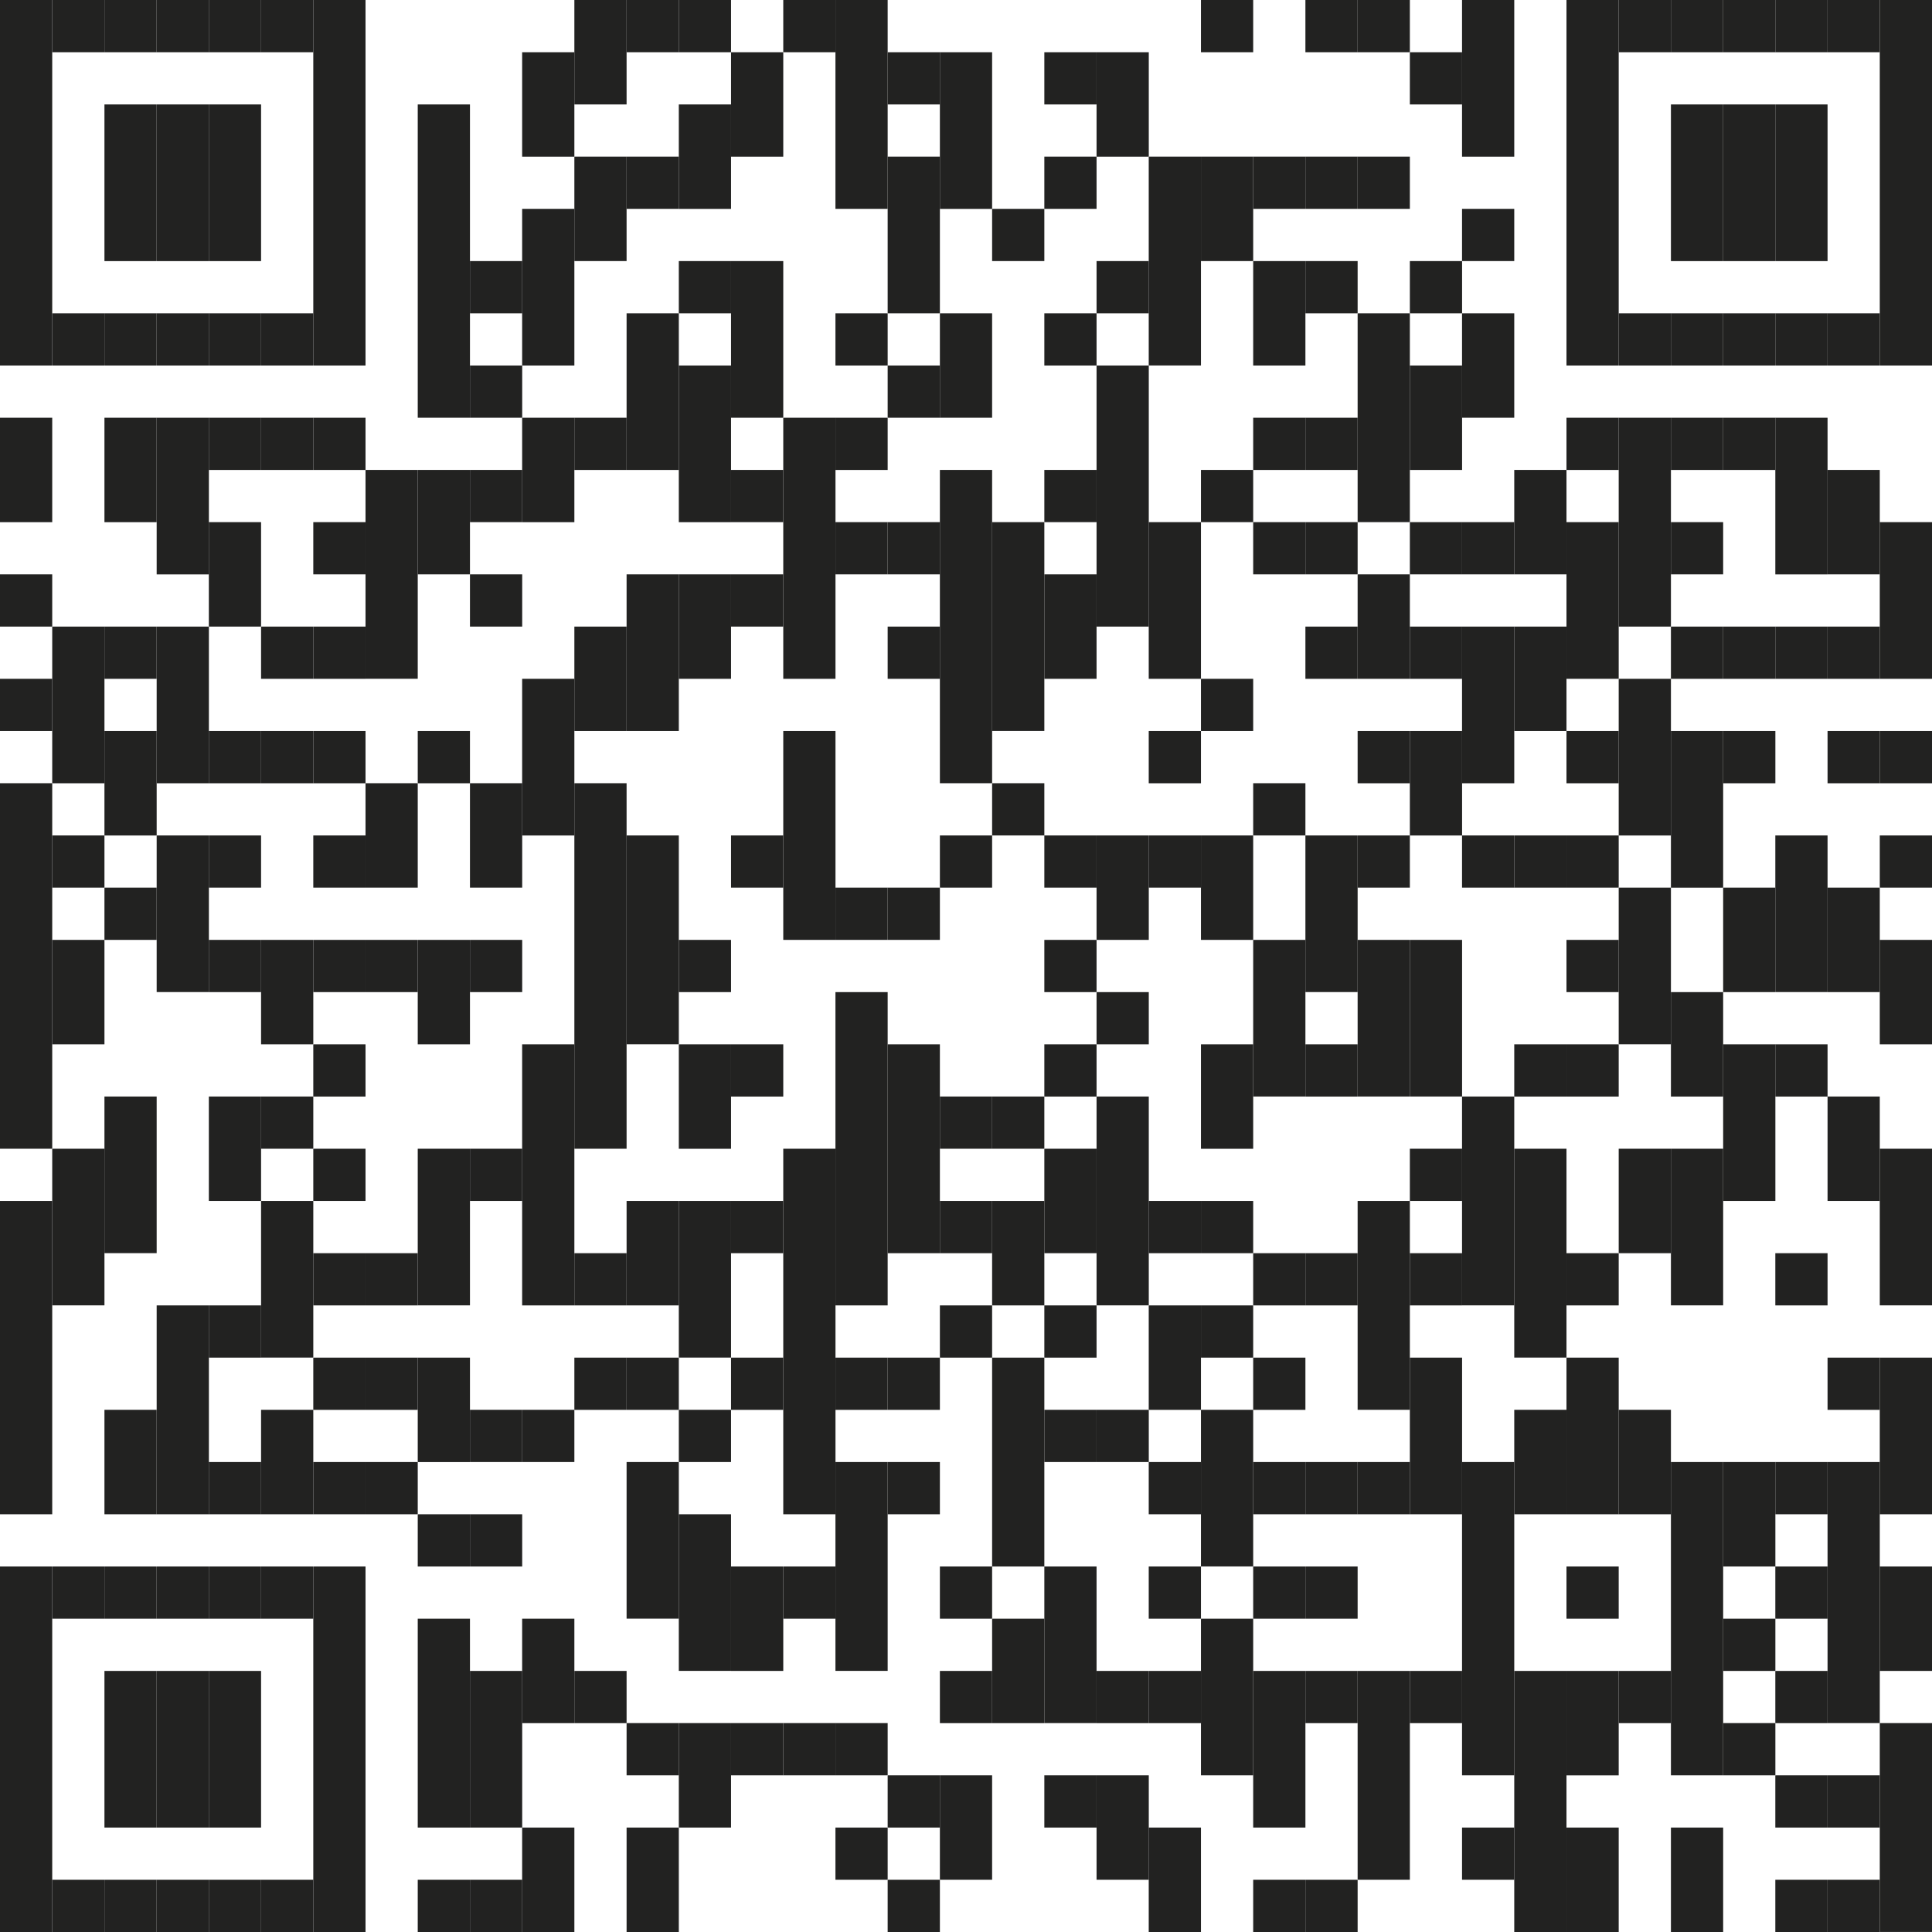 <?xml version="1.0" encoding="UTF-8"?><svg id="Livello_1" xmlns="http://www.w3.org/2000/svg" viewBox="0 0 430.25 430.25"><defs><style>.cls-1{fill:#222221;}</style></defs><rect class="cls-1" width="11.63" height="81.4"/><rect class="cls-1" y="93.03" width="11.63" height="23.26"/><rect class="cls-1" y="127.91" width="11.63" height="11.63"/><rect class="cls-1" y="151.17" width="11.63" height="11.63"/><rect class="cls-1" y="174.42" width="11.63" height="81.4"/><rect class="cls-1" y="267.45" width="11.63" height="69.77"/><rect class="cls-1" y="348.85" width="11.63" height="81.4"/><rect class="cls-1" x="11.63" width="11.63" height="11.63"/><rect class="cls-1" x="11.63" y="69.77" width="11.63" height="11.63"/><rect class="cls-1" x="11.63" y="139.54" width="11.63" height="34.89"/><rect class="cls-1" x="11.63" y="186.05" width="11.63" height="11.63"/><rect class="cls-1" x="11.63" y="209.31" width="11.63" height="23.26"/><rect class="cls-1" x="11.63" y="255.82" width="11.63" height="34.88"/><rect class="cls-1" x="11.63" y="348.85" width="11.63" height="11.63"/><rect class="cls-1" x="11.63" y="418.62" width="11.63" height="11.63"/><rect class="cls-1" x="23.26" width="11.63" height="11.63"/><rect class="cls-1" x="23.26" y="23.26" width="11.63" height="34.89"/><rect class="cls-1" x="23.26" y="69.77" width="11.63" height="11.63"/><rect class="cls-1" x="23.26" y="93.03" width="11.63" height="23.26"/><rect class="cls-1" x="23.26" y="139.54" width="11.63" height="11.63"/><rect class="cls-1" x="23.26" y="162.8" width="11.63" height="23.26"/><rect class="cls-1" x="23.26" y="197.68" width="11.63" height="11.63"/><rect class="cls-1" x="23.26" y="244.19" width="11.63" height="34.88"/><rect class="cls-1" x="23.26" y="313.96" width="11.63" height="23.26"/><rect class="cls-1" x="23.26" y="348.85" width="11.63" height="11.63"/><rect class="cls-1" x="23.26" y="372.11" width="11.63" height="34.88"/><rect class="cls-1" x="23.26" y="418.62" width="11.63" height="11.63"/><rect class="cls-1" x="34.89" width="11.63" height="11.63"/><rect class="cls-1" x="34.89" y="23.26" width="11.63" height="34.89"/><rect class="cls-1" x="34.89" y="69.77" width="11.63" height="11.63"/><rect class="cls-1" x="34.89" y="93.03" width="11.63" height="34.89"/><rect class="cls-1" x="34.89" y="139.54" width="11.63" height="34.89"/><rect class="cls-1" x="34.89" y="186.05" width="11.63" height="34.88"/><rect class="cls-1" x="34.89" y="290.71" width="11.63" height="46.51"/><rect class="cls-1" x="34.89" y="348.85" width="11.63" height="11.63"/><rect class="cls-1" x="34.89" y="372.11" width="11.63" height="34.88"/><rect class="cls-1" x="34.89" y="418.62" width="11.63" height="11.63"/><rect class="cls-1" x="46.51" width="11.63" height="11.63"/><rect class="cls-1" x="46.51" y="23.26" width="11.63" height="34.89"/><rect class="cls-1" x="46.51" y="69.77" width="11.63" height="11.63"/><rect class="cls-1" x="46.51" y="93.03" width="11.63" height="11.63"/><rect class="cls-1" x="46.51" y="116.28" width="11.63" height="23.26"/><rect class="cls-1" x="46.51" y="162.8" width="11.63" height="11.63"/><rect class="cls-1" x="46.51" y="186.05" width="11.63" height="11.63"/><rect class="cls-1" x="46.51" y="209.31" width="11.63" height="11.63"/><rect class="cls-1" x="46.51" y="244.19" width="11.63" height="23.26"/><rect class="cls-1" x="46.51" y="290.71" width="11.63" height="11.63"/><rect class="cls-1" x="46.51" y="325.59" width="11.63" height="11.63"/><rect class="cls-1" x="46.51" y="348.85" width="11.63" height="11.63"/><rect class="cls-1" x="46.51" y="372.11" width="11.63" height="34.88"/><rect class="cls-1" x="46.51" y="418.62" width="11.63" height="11.63"/><rect class="cls-1" x="58.14" width="11.63" height="11.63"/><rect class="cls-1" x="58.14" y="69.77" width="11.63" height="11.63"/><rect class="cls-1" x="58.14" y="93.03" width="11.63" height="11.63"/><rect class="cls-1" x="58.14" y="139.54" width="11.63" height="11.63"/><rect class="cls-1" x="58.14" y="162.8" width="11.63" height="11.63"/><rect class="cls-1" x="58.14" y="209.31" width="11.63" height="23.26"/><rect class="cls-1" x="58.14" y="244.19" width="11.63" height="11.63"/><rect class="cls-1" x="58.14" y="267.45" width="11.63" height="34.88"/><rect class="cls-1" x="58.14" y="313.96" width="11.63" height="23.26"/><rect class="cls-1" x="58.14" y="348.85" width="11.63" height="11.63"/><rect class="cls-1" x="58.14" y="418.62" width="11.63" height="11.63"/><rect class="cls-1" x="69.77" width="11.63" height="81.4"/><rect class="cls-1" x="69.77" y="93.03" width="11.63" height="11.63"/><rect class="cls-1" x="69.77" y="116.28" width="11.63" height="11.63"/><rect class="cls-1" x="69.77" y="139.54" width="11.63" height="11.63"/><rect class="cls-1" x="69.77" y="162.8" width="11.63" height="11.63"/><rect class="cls-1" x="69.77" y="186.05" width="11.63" height="11.63"/><rect class="cls-1" x="69.77" y="209.31" width="11.63" height="11.63"/><rect class="cls-1" x="69.77" y="232.57" width="11.63" height="11.63"/><rect class="cls-1" x="69.77" y="255.82" width="11.63" height="11.63"/><rect class="cls-1" x="69.77" y="279.08" width="11.63" height="11.63"/><rect class="cls-1" x="69.77" y="302.34" width="11.63" height="11.63"/><rect class="cls-1" x="69.77" y="325.59" width="11.63" height="11.63"/><rect class="cls-1" x="69.77" y="348.85" width="11.63" height="81.4"/><rect class="cls-1" x="81.4" y="104.65" width="11.63" height="46.51"/><rect class="cls-1" x="81.4" y="174.42" width="11.63" height="23.26"/><rect class="cls-1" x="81.4" y="209.31" width="11.63" height="11.63"/><rect class="cls-1" x="81.4" y="279.08" width="11.63" height="11.63"/><rect class="cls-1" x="81.4" y="302.34" width="11.63" height="11.63"/><rect class="cls-1" x="81.4" y="325.59" width="11.63" height="11.63"/><rect class="cls-1" x="93.03" y="23.26" width="11.63" height="69.77"/><rect class="cls-1" x="93.03" y="104.65" width="11.63" height="23.26"/><rect class="cls-1" x="93.03" y="162.8" width="11.63" height="11.63"/><rect class="cls-1" x="93.03" y="209.31" width="11.63" height="23.26"/><rect class="cls-1" x="93.03" y="255.82" width="11.63" height="34.88"/><rect class="cls-1" x="93.03" y="302.34" width="11.63" height="23.26"/><rect class="cls-1" x="93.03" y="337.22" width="11.63" height="11.63"/><rect class="cls-1" x="93.03" y="360.48" width="11.63" height="46.51"/><rect class="cls-1" x="93.03" y="418.62" width="11.63" height="11.63"/><rect class="cls-1" x="104.66" y="58.14" width="11.63" height="11.63"/><rect class="cls-1" x="104.66" y="81.4" width="11.63" height="11.63"/><rect class="cls-1" x="104.66" y="104.65" width="11.63" height="11.63"/><rect class="cls-1" x="104.66" y="127.91" width="11.63" height="11.63"/><rect class="cls-1" x="104.66" y="174.42" width="11.63" height="23.26"/><rect class="cls-1" x="104.66" y="209.31" width="11.63" height="11.63"/><rect class="cls-1" x="104.66" y="255.82" width="11.63" height="11.63"/><rect class="cls-1" x="104.66" y="313.96" width="11.63" height="11.63"/><rect class="cls-1" x="104.66" y="337.22" width="11.63" height="11.63"/><rect class="cls-1" x="104.66" y="372.11" width="11.63" height="34.88"/><rect class="cls-1" x="104.66" y="418.62" width="11.63" height="11.63"/><rect class="cls-1" x="116.28" y="11.63" width="11.63" height="23.26"/><rect class="cls-1" x="116.28" y="46.51" width="11.63" height="34.89"/><rect class="cls-1" x="116.28" y="93.03" width="11.63" height="23.26"/><rect class="cls-1" x="116.28" y="151.17" width="11.63" height="34.89"/><rect class="cls-1" x="116.28" y="232.57" width="11.63" height="58.14"/><rect class="cls-1" x="116.28" y="313.96" width="11.63" height="11.63"/><rect class="cls-1" x="116.28" y="360.48" width="11.63" height="23.26"/><rect class="cls-1" x="116.28" y="406.99" width="11.63" height="23.26"/><rect class="cls-1" x="127.91" width="11.63" height="23.26"/><rect class="cls-1" x="127.91" y="34.88" width="11.63" height="23.26"/><rect class="cls-1" x="127.91" y="93.03" width="11.63" height="11.63"/><rect class="cls-1" x="127.91" y="139.54" width="11.63" height="23.26"/><rect class="cls-1" x="127.91" y="174.42" width="11.63" height="81.4"/><rect class="cls-1" x="127.91" y="279.08" width="11.63" height="11.63"/><rect class="cls-1" x="127.91" y="302.34" width="11.63" height="11.63"/><rect class="cls-1" x="127.91" y="372.11" width="11.63" height="11.63"/><rect class="cls-1" x="139.54" width="11.63" height="11.63"/><rect class="cls-1" x="139.54" y="34.88" width="11.63" height="11.63"/><rect class="cls-1" x="139.54" y="69.77" width="11.63" height="34.89"/><rect class="cls-1" x="139.54" y="127.91" width="11.63" height="34.89"/><rect class="cls-1" x="139.54" y="186.05" width="11.63" height="46.51"/><rect class="cls-1" x="139.54" y="267.45" width="11.63" height="23.26"/><rect class="cls-1" x="139.54" y="302.34" width="11.63" height="11.63"/><rect class="cls-1" x="139.54" y="325.59" width="11.63" height="34.88"/><rect class="cls-1" x="139.54" y="383.73" width="11.63" height="11.63"/><rect class="cls-1" x="139.54" y="406.99" width="11.63" height="23.26"/><rect class="cls-1" x="151.17" width="11.63" height="11.63"/><rect class="cls-1" x="151.17" y="23.26" width="11.63" height="23.26"/><rect class="cls-1" x="151.17" y="58.14" width="11.63" height="11.63"/><rect class="cls-1" x="151.17" y="81.4" width="11.63" height="34.89"/><rect class="cls-1" x="151.17" y="127.91" width="11.63" height="23.26"/><rect class="cls-1" x="151.17" y="209.31" width="11.63" height="11.63"/><rect class="cls-1" x="151.17" y="232.57" width="11.63" height="23.26"/><rect class="cls-1" x="151.17" y="267.45" width="11.63" height="34.88"/><rect class="cls-1" x="151.17" y="313.96" width="11.63" height="11.63"/><rect class="cls-1" x="151.17" y="337.22" width="11.63" height="34.88"/><rect class="cls-1" x="151.17" y="383.73" width="11.63" height="23.26"/><rect class="cls-1" x="162.8" y="11.63" width="11.63" height="23.26"/><rect class="cls-1" x="162.8" y="58.14" width="11.63" height="34.89"/><rect class="cls-1" x="162.8" y="104.65" width="11.63" height="11.63"/><rect class="cls-1" x="162.8" y="127.91" width="11.63" height="11.63"/><rect class="cls-1" x="162.8" y="186.05" width="11.63" height="11.63"/><rect class="cls-1" x="162.8" y="232.57" width="11.63" height="11.63"/><rect class="cls-1" x="162.8" y="267.45" width="11.63" height="11.63"/><rect class="cls-1" x="162.8" y="302.34" width="11.63" height="11.63"/><rect class="cls-1" x="162.8" y="348.85" width="11.63" height="23.26"/><rect class="cls-1" x="162.8" y="383.73" width="11.63" height="11.63"/><rect class="cls-1" x="174.43" width="11.63" height="11.63"/><rect class="cls-1" x="174.43" y="93.03" width="11.63" height="58.14"/><rect class="cls-1" x="174.43" y="162.8" width="11.63" height="46.51"/><rect class="cls-1" x="174.43" y="255.82" width="11.63" height="81.4"/><rect class="cls-1" x="174.43" y="348.85" width="11.63" height="11.63"/><rect class="cls-1" x="174.43" y="383.73" width="11.63" height="11.63"/><rect class="cls-1" x="186.05" width="11.63" height="46.51"/><rect class="cls-1" x="186.05" y="69.77" width="11.63" height="11.63"/><rect class="cls-1" x="186.05" y="93.03" width="11.63" height="11.63"/><rect class="cls-1" x="186.05" y="116.28" width="11.63" height="11.63"/><rect class="cls-1" x="186.05" y="197.68" width="11.63" height="11.63"/><rect class="cls-1" x="186.05" y="220.94" width="11.63" height="69.77"/><rect class="cls-1" x="186.05" y="302.34" width="11.63" height="11.63"/><rect class="cls-1" x="186.05" y="325.59" width="11.63" height="46.51"/><rect class="cls-1" x="186.05" y="383.73" width="11.63" height="11.63"/><rect class="cls-1" x="186.05" y="406.99" width="11.63" height="11.63"/><rect class="cls-1" x="197.68" y="11.63" width="11.63" height="11.63"/><rect class="cls-1" x="197.68" y="34.88" width="11.63" height="34.89"/><rect class="cls-1" x="197.68" y="81.4" width="11.63" height="11.63"/><rect class="cls-1" x="197.68" y="116.28" width="11.63" height="11.63"/><rect class="cls-1" x="197.68" y="139.54" width="11.63" height="11.63"/><rect class="cls-1" x="197.68" y="197.68" width="11.63" height="11.63"/><rect class="cls-1" x="197.68" y="232.57" width="11.63" height="46.51"/><rect class="cls-1" x="197.68" y="302.34" width="11.63" height="11.63"/><rect class="cls-1" x="197.68" y="325.59" width="11.63" height="11.63"/><rect class="cls-1" x="197.68" y="395.36" width="11.63" height="11.63"/><rect class="cls-1" x="197.68" y="418.62" width="11.63" height="11.63"/><rect class="cls-1" x="209.31" y="11.63" width="11.63" height="34.89"/><rect class="cls-1" x="209.31" y="69.77" width="11.63" height="23.26"/><rect class="cls-1" x="209.31" y="104.65" width="11.63" height="69.77"/><rect class="cls-1" x="209.31" y="186.05" width="11.63" height="11.63"/><rect class="cls-1" x="209.31" y="244.19" width="11.63" height="11.63"/><rect class="cls-1" x="209.31" y="267.45" width="11.63" height="11.63"/><rect class="cls-1" x="209.31" y="290.71" width="11.63" height="11.63"/><rect class="cls-1" x="209.31" y="348.85" width="11.63" height="11.63"/><rect class="cls-1" x="209.31" y="372.11" width="11.63" height="11.63"/><rect class="cls-1" x="209.31" y="395.36" width="11.63" height="23.26"/><rect class="cls-1" x="220.94" y="46.51" width="11.63" height="11.63"/><rect class="cls-1" x="220.94" y="116.28" width="11.63" height="46.51"/><rect class="cls-1" x="220.94" y="174.42" width="11.63" height="11.63"/><rect class="cls-1" x="220.94" y="244.19" width="11.63" height="11.63"/><rect class="cls-1" x="220.94" y="267.45" width="11.63" height="23.26"/><rect class="cls-1" x="220.94" y="302.34" width="11.63" height="46.51"/><rect class="cls-1" x="220.94" y="360.48" width="11.63" height="23.26"/><rect class="cls-1" x="232.57" y="11.63" width="11.63" height="11.63"/><rect class="cls-1" x="232.57" y="34.88" width="11.63" height="11.63"/><rect class="cls-1" x="232.57" y="69.77" width="11.63" height="11.63"/><rect class="cls-1" x="232.57" y="104.65" width="11.63" height="11.63"/><rect class="cls-1" x="232.57" y="127.91" width="11.63" height="23.26"/><rect class="cls-1" x="232.57" y="186.05" width="11.63" height="11.63"/><rect class="cls-1" x="232.57" y="209.31" width="11.63" height="11.63"/><rect class="cls-1" x="232.57" y="232.57" width="11.63" height="11.63"/><rect class="cls-1" x="232.57" y="255.82" width="11.63" height="23.26"/><rect class="cls-1" x="232.57" y="290.71" width="11.63" height="11.63"/><rect class="cls-1" x="232.57" y="313.96" width="11.63" height="11.63"/><rect class="cls-1" x="232.57" y="348.85" width="11.63" height="34.88"/><rect class="cls-1" x="232.57" y="395.36" width="11.63" height="11.63"/><rect class="cls-1" x="244.2" y="11.63" width="11.63" height="23.26"/><rect class="cls-1" x="244.2" y="58.14" width="11.63" height="11.63"/><rect class="cls-1" x="244.2" y="81.4" width="11.63" height="58.14"/><rect class="cls-1" x="244.2" y="186.05" width="11.63" height="23.26"/><rect class="cls-1" x="244.2" y="220.94" width="11.63" height="11.63"/><rect class="cls-1" x="244.2" y="244.19" width="11.63" height="46.51"/><rect class="cls-1" x="244.2" y="313.96" width="11.63" height="11.63"/><rect class="cls-1" x="244.2" y="372.11" width="11.63" height="11.63"/><rect class="cls-1" x="244.2" y="395.36" width="11.63" height="23.26"/><rect class="cls-1" x="255.82" y="34.88" width="11.63" height="46.51"/><rect class="cls-1" x="255.82" y="116.28" width="11.63" height="34.89"/><rect class="cls-1" x="255.82" y="162.8" width="11.63" height="11.63"/><rect class="cls-1" x="255.82" y="186.05" width="11.63" height="11.63"/><rect class="cls-1" x="255.82" y="267.45" width="11.63" height="11.63"/><rect class="cls-1" x="255.82" y="290.71" width="11.63" height="23.26"/><rect class="cls-1" x="255.82" y="325.59" width="11.63" height="11.63"/><rect class="cls-1" x="255.82" y="348.85" width="11.63" height="11.63"/><rect class="cls-1" x="255.82" y="372.11" width="11.63" height="11.63"/><rect class="cls-1" x="255.82" y="406.99" width="11.63" height="23.26"/><rect class="cls-1" x="267.45" width="11.63" height="11.63"/><rect class="cls-1" x="267.45" y="34.88" width="11.63" height="23.26"/><rect class="cls-1" x="267.45" y="104.65" width="11.63" height="11.63"/><rect class="cls-1" x="267.45" y="151.17" width="11.63" height="11.63"/><rect class="cls-1" x="267.45" y="186.05" width="11.63" height="23.26"/><rect class="cls-1" x="267.45" y="232.57" width="11.63" height="23.26"/><rect class="cls-1" x="267.45" y="267.45" width="11.63" height="11.63"/><rect class="cls-1" x="267.45" y="290.71" width="11.63" height="11.63"/><rect class="cls-1" x="267.45" y="313.96" width="11.63" height="34.88"/><rect class="cls-1" x="267.45" y="360.48" width="11.63" height="34.88"/><rect class="cls-1" x="279.08" y="34.88" width="11.63" height="11.63"/><rect class="cls-1" x="279.08" y="58.14" width="11.63" height="23.26"/><rect class="cls-1" x="279.08" y="93.03" width="11.63" height="11.63"/><rect class="cls-1" x="279.08" y="116.28" width="11.63" height="11.63"/><rect class="cls-1" x="279.08" y="174.42" width="11.63" height="11.63"/><rect class="cls-1" x="279.08" y="209.31" width="11.63" height="34.88"/><rect class="cls-1" x="279.08" y="279.08" width="11.63" height="11.63"/><rect class="cls-1" x="279.08" y="302.34" width="11.63" height="11.63"/><rect class="cls-1" x="279.08" y="325.59" width="11.63" height="11.63"/><rect class="cls-1" x="279.08" y="348.85" width="11.63" height="11.63"/><rect class="cls-1" x="279.08" y="372.11" width="11.63" height="34.88"/><rect class="cls-1" x="279.08" y="418.62" width="11.63" height="11.63"/><rect class="cls-1" x="290.71" width="11.63" height="11.63"/><rect class="cls-1" x="290.71" y="34.88" width="11.63" height="11.63"/><rect class="cls-1" x="290.71" y="58.14" width="11.63" height="11.63"/><rect class="cls-1" x="290.71" y="93.03" width="11.63" height="11.63"/><rect class="cls-1" x="290.71" y="116.28" width="11.63" height="11.63"/><rect class="cls-1" x="290.71" y="139.54" width="11.63" height="11.63"/><rect class="cls-1" x="290.71" y="186.05" width="11.63" height="34.88"/><rect class="cls-1" x="290.71" y="232.57" width="11.63" height="11.63"/><rect class="cls-1" x="290.71" y="279.08" width="11.63" height="11.63"/><rect class="cls-1" x="290.71" y="325.59" width="11.63" height="11.63"/><rect class="cls-1" x="290.71" y="348.85" width="11.63" height="11.63"/><rect class="cls-1" x="290.71" y="372.11" width="11.63" height="11.63"/><rect class="cls-1" x="290.71" y="418.62" width="11.63" height="11.63"/><rect class="cls-1" x="302.34" width="11.63" height="11.63"/><rect class="cls-1" x="302.34" y="34.88" width="11.63" height="11.63"/><rect class="cls-1" x="302.34" y="69.77" width="11.63" height="46.51"/><rect class="cls-1" x="302.34" y="127.91" width="11.63" height="23.26"/><rect class="cls-1" x="302.34" y="162.8" width="11.63" height="11.63"/><rect class="cls-1" x="302.34" y="186.05" width="11.63" height="11.63"/><rect class="cls-1" x="302.34" y="209.31" width="11.63" height="34.88"/><rect class="cls-1" x="302.34" y="267.45" width="11.63" height="46.51"/><rect class="cls-1" x="302.34" y="325.59" width="11.63" height="11.63"/><rect class="cls-1" x="302.34" y="372.11" width="11.63" height="46.51"/><rect class="cls-1" x="313.97" y="11.63" width="11.63" height="11.63"/><rect class="cls-1" x="313.97" y="58.14" width="11.63" height="11.63"/><rect class="cls-1" x="313.97" y="81.4" width="11.63" height="23.26"/><rect class="cls-1" x="313.97" y="116.28" width="11.63" height="11.63"/><rect class="cls-1" x="313.97" y="139.54" width="11.63" height="11.63"/><rect class="cls-1" x="313.97" y="162.8" width="11.63" height="23.26"/><rect class="cls-1" x="313.97" y="209.31" width="11.63" height="34.88"/><rect class="cls-1" x="313.97" y="255.82" width="11.63" height="11.63"/><rect class="cls-1" x="313.97" y="279.08" width="11.63" height="11.63"/><rect class="cls-1" x="313.97" y="302.34" width="11.63" height="34.88"/><rect class="cls-1" x="313.97" y="372.11" width="11.63" height="11.63"/><rect class="cls-1" x="325.59" width="11.63" height="34.89"/><rect class="cls-1" x="325.59" y="46.51" width="11.63" height="11.63"/><rect class="cls-1" x="325.59" y="69.77" width="11.63" height="23.26"/><rect class="cls-1" x="325.59" y="116.28" width="11.63" height="11.63"/><rect class="cls-1" x="325.59" y="139.54" width="11.63" height="34.89"/><rect class="cls-1" x="325.59" y="186.05" width="11.63" height="11.63"/><rect class="cls-1" x="325.59" y="244.19" width="11.63" height="46.51"/><rect class="cls-1" x="325.59" y="325.59" width="11.63" height="69.77"/><rect class="cls-1" x="325.59" y="406.99" width="11.63" height="11.63"/><rect class="cls-1" x="337.22" y="104.65" width="11.63" height="23.26"/><rect class="cls-1" x="337.22" y="139.54" width="11.63" height="23.26"/><rect class="cls-1" x="337.22" y="186.05" width="11.63" height="11.63"/><rect class="cls-1" x="337.22" y="232.57" width="11.63" height="11.63"/><rect class="cls-1" x="337.22" y="255.82" width="11.63" height="46.51"/><rect class="cls-1" x="337.22" y="313.96" width="11.63" height="23.26"/><rect class="cls-1" x="337.22" y="372.11" width="11.63" height="58.14"/><rect class="cls-1" x="348.85" width="11.63" height="81.4"/><rect class="cls-1" x="348.85" y="93.03" width="11.63" height="11.63"/><rect class="cls-1" x="348.85" y="116.28" width="11.63" height="34.89"/><rect class="cls-1" x="348.85" y="162.8" width="11.63" height="11.63"/><rect class="cls-1" x="348.85" y="186.05" width="11.63" height="11.63"/><rect class="cls-1" x="348.85" y="209.31" width="11.63" height="11.63"/><rect class="cls-1" x="348.85" y="232.57" width="11.63" height="11.63"/><rect class="cls-1" x="348.85" y="279.08" width="11.63" height="11.63"/><rect class="cls-1" x="348.85" y="302.34" width="11.63" height="34.88"/><rect class="cls-1" x="348.85" y="348.85" width="11.63" height="11.63"/><rect class="cls-1" x="348.85" y="372.11" width="11.63" height="23.26"/><rect class="cls-1" x="348.85" y="406.99" width="11.63" height="23.26"/><rect class="cls-1" x="360.48" width="11.63" height="11.63"/><rect class="cls-1" x="360.48" y="69.77" width="11.63" height="11.63"/><rect class="cls-1" x="360.48" y="93.03" width="11.63" height="46.51"/><rect class="cls-1" x="360.48" y="151.17" width="11.63" height="34.89"/><rect class="cls-1" x="360.48" y="197.68" width="11.63" height="34.88"/><rect class="cls-1" x="360.48" y="255.82" width="11.63" height="23.26"/><rect class="cls-1" x="360.48" y="313.96" width="11.63" height="23.26"/><rect class="cls-1" x="360.48" y="372.11" width="11.63" height="11.63"/><rect class="cls-1" x="372.11" width="11.63" height="11.63"/><rect class="cls-1" x="372.11" y="23.26" width="11.63" height="34.89"/><rect class="cls-1" x="372.11" y="69.77" width="11.63" height="11.63"/><rect class="cls-1" x="372.11" y="93.03" width="11.63" height="11.63"/><rect class="cls-1" x="372.11" y="116.28" width="11.63" height="11.63"/><rect class="cls-1" x="372.11" y="139.54" width="11.63" height="11.63"/><rect class="cls-1" x="372.11" y="162.8" width="11.63" height="34.89"/><rect class="cls-1" x="372.11" y="220.94" width="11.63" height="23.26"/><rect class="cls-1" x="372.11" y="255.82" width="11.63" height="34.88"/><rect class="cls-1" x="372.11" y="325.59" width="11.63" height="69.77"/><rect class="cls-1" x="372.11" y="406.99" width="11.63" height="23.26"/><rect class="cls-1" x="383.74" width="11.63" height="11.63"/><rect class="cls-1" x="383.74" y="23.26" width="11.63" height="34.89"/><rect class="cls-1" x="383.74" y="69.77" width="11.63" height="11.63"/><rect class="cls-1" x="383.74" y="93.03" width="11.63" height="11.63"/><rect class="cls-1" x="383.74" y="139.54" width="11.63" height="11.63"/><rect class="cls-1" x="383.74" y="162.8" width="11.63" height="11.63"/><rect class="cls-1" x="383.74" y="197.68" width="11.63" height="23.26"/><rect class="cls-1" x="383.74" y="232.57" width="11.63" height="34.88"/><rect class="cls-1" x="383.74" y="325.59" width="11.63" height="23.26"/><rect class="cls-1" x="383.74" y="360.48" width="11.63" height="11.63"/><rect class="cls-1" x="383.74" y="383.73" width="11.63" height="11.63"/><rect class="cls-1" x="395.36" width="11.63" height="11.63"/><rect class="cls-1" x="395.36" y="23.26" width="11.63" height="34.89"/><rect class="cls-1" x="395.36" y="69.77" width="11.63" height="11.63"/><rect class="cls-1" x="395.36" y="93.03" width="11.63" height="34.89"/><rect class="cls-1" x="395.36" y="139.54" width="11.63" height="11.63"/><rect class="cls-1" x="395.36" y="186.05" width="11.63" height="34.88"/><rect class="cls-1" x="395.36" y="232.57" width="11.63" height="11.63"/><rect class="cls-1" x="395.36" y="279.08" width="11.63" height="11.63"/><rect class="cls-1" x="395.36" y="325.59" width="11.63" height="11.63"/><rect class="cls-1" x="395.36" y="348.85" width="11.63" height="11.63"/><rect class="cls-1" x="395.36" y="372.11" width="11.63" height="11.63"/><rect class="cls-1" x="395.36" y="395.36" width="11.63" height="11.63"/><rect class="cls-1" x="395.36" y="418.62" width="11.63" height="11.63"/><rect class="cls-1" x="406.99" width="11.63" height="11.63"/><rect class="cls-1" x="406.99" y="69.77" width="11.63" height="11.63"/><rect class="cls-1" x="406.99" y="104.65" width="11.63" height="23.26"/><rect class="cls-1" x="406.99" y="139.54" width="11.63" height="11.63"/><rect class="cls-1" x="406.99" y="162.8" width="11.63" height="11.63"/><rect class="cls-1" x="406.99" y="197.68" width="11.63" height="23.26"/><rect class="cls-1" x="406.99" y="244.19" width="11.63" height="23.26"/><rect class="cls-1" x="406.99" y="302.34" width="11.63" height="11.63"/><rect class="cls-1" x="406.99" y="325.59" width="11.63" height="58.14"/><rect class="cls-1" x="406.99" y="395.36" width="11.63" height="11.63"/><rect class="cls-1" x="406.99" y="418.62" width="11.63" height="11.63"/><rect class="cls-1" x="418.62" width="11.63" height="81.4"/><rect class="cls-1" x="418.62" y="116.28" width="11.63" height="34.89"/><rect class="cls-1" x="418.62" y="162.8" width="11.63" height="11.63"/><rect class="cls-1" x="418.62" y="186.05" width="11.63" height="11.63"/><rect class="cls-1" x="418.62" y="209.31" width="11.63" height="23.26"/><rect class="cls-1" x="418.62" y="255.82" width="11.63" height="34.88"/><rect class="cls-1" x="418.62" y="302.34" width="11.63" height="34.88"/><rect class="cls-1" x="418.62" y="348.85" width="11.63" height="23.26"/><rect class="cls-1" x="418.62" y="383.73" width="11.63" height="46.51"/></svg>